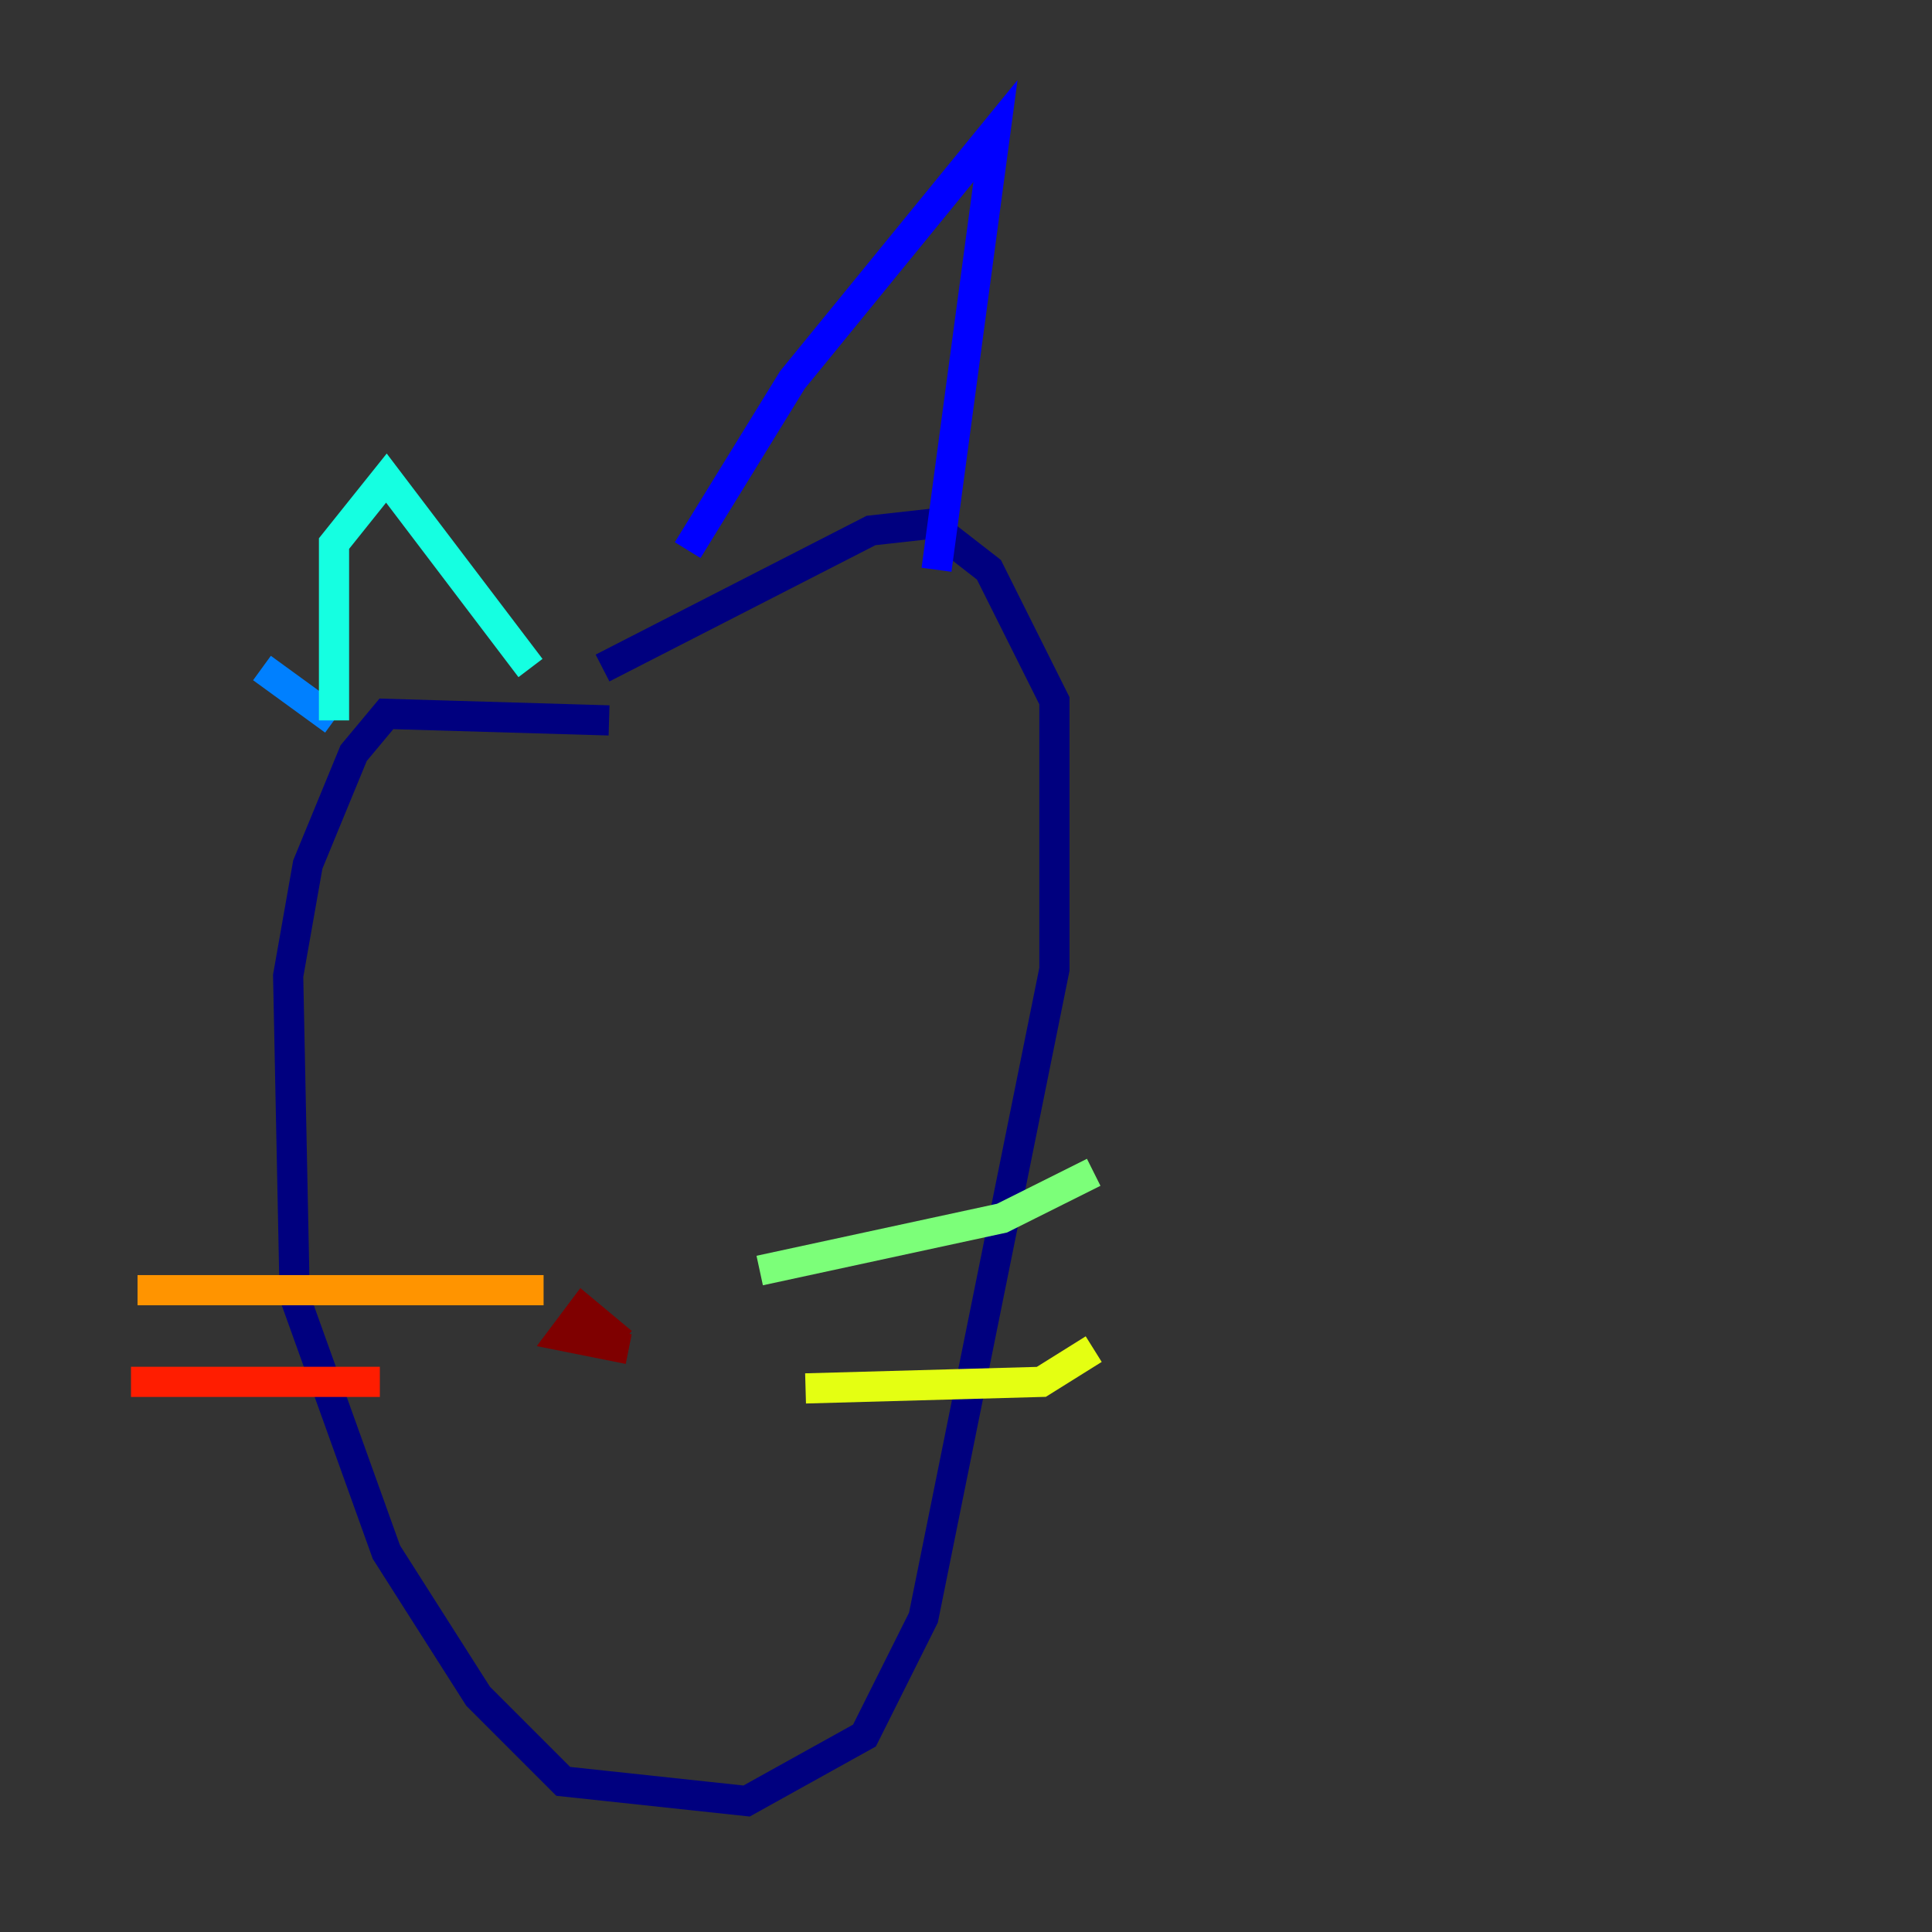 <?xml version="1.0" encoding="utf-8" ?>
<svg baseProfile="tiny" height="128" version="1.2" viewBox="0,0,128,128" width="128" xmlns="http://www.w3.org/2000/svg" xmlns:ev="http://www.w3.org/2001/xml-events" xmlns:xlink="http://www.w3.org/1999/xlink"><rect x="0" y="0" width="128" height="128" fill="#333333" stroke="none"/><defs /><polyline fill="none" points="40.352,47.729 25.6,47.295 23.43,49.898 20.393,57.275 19.091,64.651 19.525,85.912 25.6,102.834 31.675,112.38 37.315,118.02 49.464,119.322 57.275,114.983 61.18,107.173 69.858,64.217 69.858,46.427 65.519,37.749 61.614,34.712 57.709,35.146 39.919,44.258" stroke="#00007f" stroke-width="2" /><polyline fill="none" points="45.559,36.447 52.502,25.166 65.953,8.678 62.047,37.749" stroke="#0000ff" stroke-width="2" /><polyline fill="none" points="17.356,44.258 22.129,47.729" stroke="#0080ff" stroke-width="2" /><polyline fill="none" points="22.129,47.729 22.129,36.014 25.6,31.675 35.146,44.258" stroke="#15ffe1" stroke-width="2" /><polyline fill="none" points="50.332,84.176 66.386,80.705 72.461,77.668" stroke="#7cff79" stroke-width="2" /><polyline fill="none" points="53.37,91.986 68.99,91.552 72.461,89.383" stroke="#e4ff12" stroke-width="2" /><polyline fill="none" points="36.014,85.478 9.112,85.478" stroke="#ff9400" stroke-width="2" /><polyline fill="none" points="25.166,91.552 8.678,91.552" stroke="#ff1d00" stroke-width="2" /><polyline fill="none" points="41.22,88.949 38.617,86.78 37.315,88.515 41.654,89.383" stroke="#7f0000" stroke-width="2" /></svg>